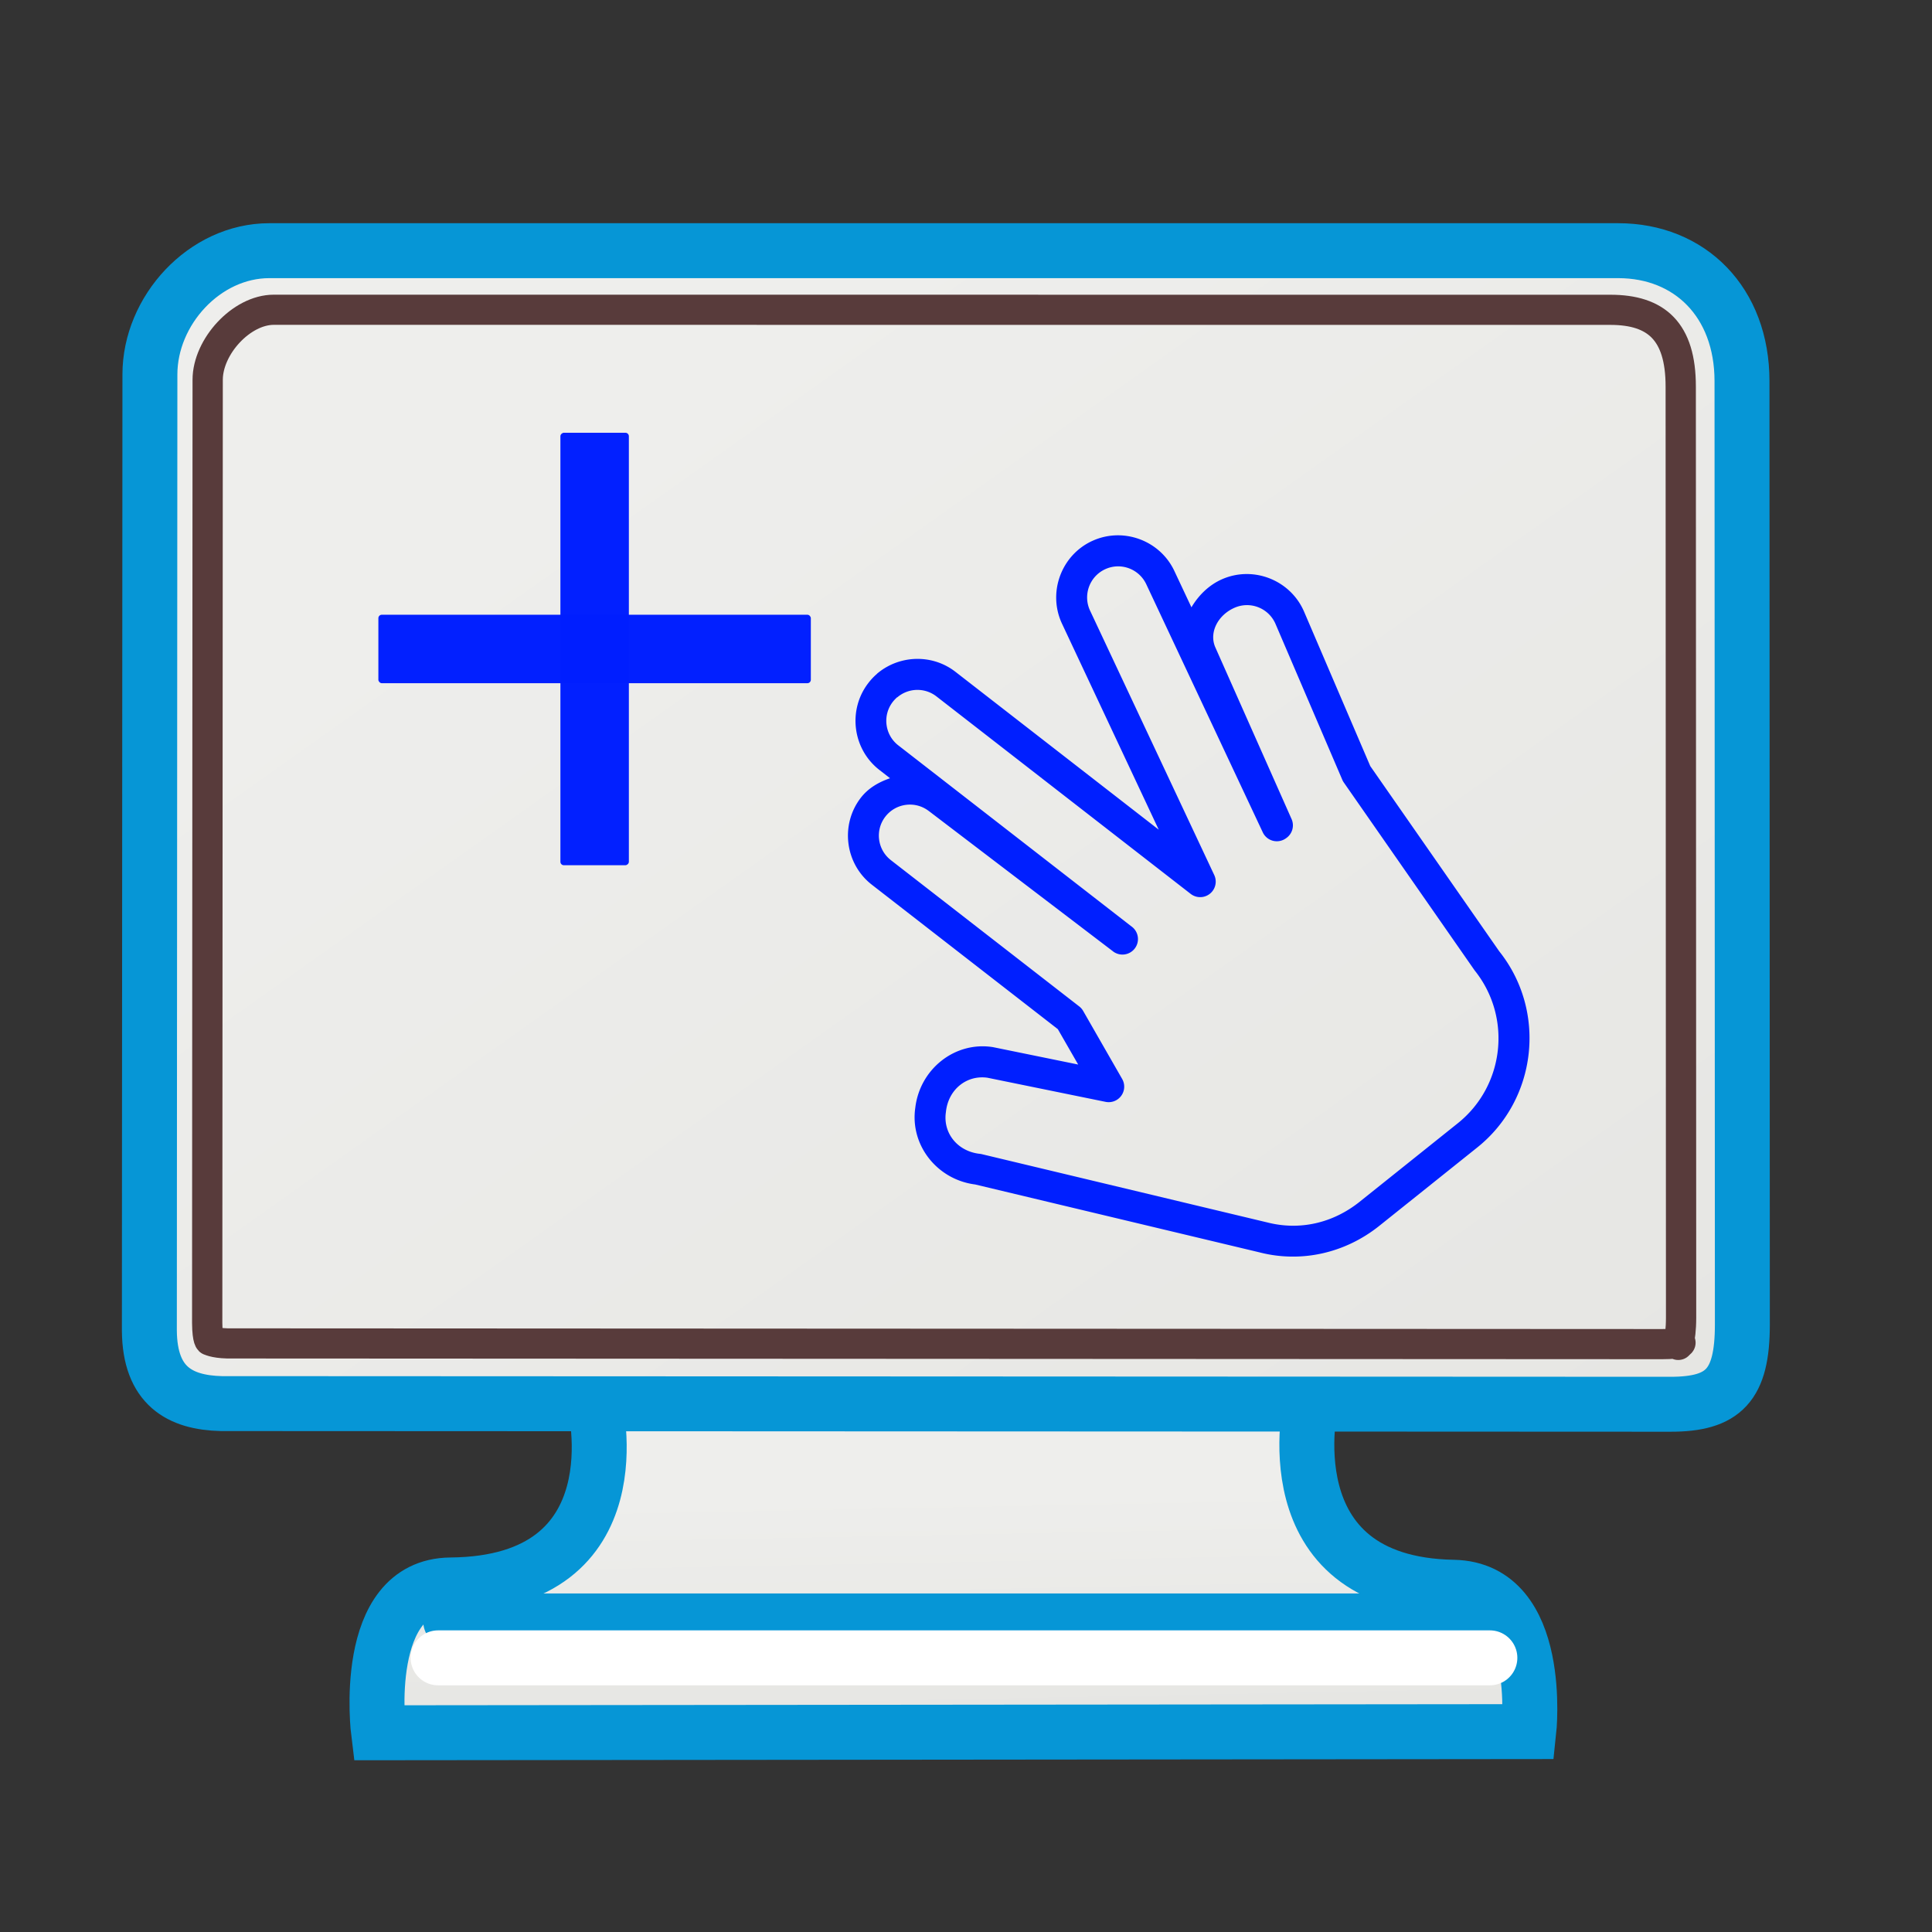 <?xml version="1.0" encoding="UTF-8" standalone="no"?>
<svg
   xmlns:dc="http://purl.org/dc/elements/1.1/"
   xmlns:cc="http://creativecommons.org/ns#"
   xmlns:rdf="http://www.w3.org/1999/02/22-rdf-syntax-ns#"
   xmlns:svg="http://www.w3.org/2000/svg"
   xmlns="http://www.w3.org/2000/svg"
   xmlns:xlink="http://www.w3.org/1999/xlink"
   xmlns:sodipodi="http://sodipodi.sourceforge.net/DTD/sodipodi-0.dtd"
   xmlns:inkscape="http://www.inkscape.org/namespaces/inkscape"
   inkscape:export-ydpi="90.000000"
   inkscape:export-xdpi="90.000000"
   inkscape:export-filename="/home/jimmac/Desktop/wi-fi.png"
   width="32"
   height="32"
   id="svg11300"
   sodipodi:version="0.32"
   inkscape:version="1.0.2 (e86c870879, 2021-01-15)"
   sodipodi:docname="extra-touch-screen-gestures.svg"
   inkscape:output_extension="org.inkscape.output.svg.inkscape"
   sodipodi:modified="true"
   version="1.0">
  <rect width="100%" height="100%" fill="#333333" stroke="none"/>
  <defs
     id="defs3">
    <linearGradient
       inkscape:collect="always"
       xlink:href="#linearGradient5137"
       id="linearGradient5223"
       gradientUnits="userSpaceOnUse"
       x1="31.743"
       y1="37.842"
       x2="31.861"
       y2="43.826"
       gradientTransform="matrix(0.618,0,0,0.607,0.968,1.676)" />
    <linearGradient
       id="linearGradient5137">
      <stop
         style="stop-color:#eeeeec;stop-opacity:1;"
         offset="0"
         id="stop5139" />
      <stop
         style="stop-color:#e6e6e3;stop-opacity:1;"
         offset="1"
         id="stop5141" />
    </linearGradient>
    <linearGradient
       inkscape:collect="always"
       xlink:href="#linearGradient5137"
       id="linearGradient5147"
       gradientUnits="userSpaceOnUse"
       x1="17.248"
       y1="6.376"
       x2="39.904"
       y2="38.876"
       gradientTransform="matrix(0.586,0,0,0.596,1.596,2.078)" />
    <linearGradient
       id="linearGradient14414">
      <stop
         id="stop14422"
         offset="0"
         style="stop-color:white;stop-opacity:1;" />
      <stop
         style="stop-color:white;stop-opacity:0;"
         offset="1"
         id="stop14418" />
    </linearGradient>
  </defs>
  <sodipodi:namedview
     stroke="#ef2929"
     fill="#eeeeec"
     id="base"
     pagecolor="#ffffff"
     bordercolor="#666666"
     borderopacity="0.255"
     inkscape:pageopacity="0.0"
     inkscape:pageshadow="2"
     inkscape:zoom="25.34375"
     inkscape:cx="15.427867"
     inkscape:cy="16"
     inkscape:current-layer="layer1"
     showgrid="false"
     inkscape:grid-bbox="true"
     inkscape:document-units="px"
     inkscape:showpageshadow="false"
     inkscape:window-width="1920"
     inkscape:window-height="1052"
     inkscape:window-x="0"
     inkscape:window-y="0"
     showguides="true"
     inkscape:guide-bbox="true"
     inkscape:window-maximized="1"
     inkscape:document-rotation="0">
    <inkscape:grid
       type="xygrid"
       id="grid7889"
       empspacing="5"
       visible="true"
       enabled="true" />
  </sodipodi:namedview>
  <g
     id="layer1"
     inkscape:label="Layer 1"
     inkscape:groupmode="layer">
    <rect
       y="1.676"
       x="1.403"
       height="29.117"
       width="29.117"
       id="rect4784"
       style="fill:none;stroke:none;stroke-width:0.91" />
    <path
       inkscape:connector-curvature="0"
       sodipodi:nodetypes="csccscc"
       id="path9222"
       d="m 9.846,23.231 c 0,0 0.752,2.993 -2.382,3.021 -1.501,0.013 -1.194,2.448 -1.194,2.448 l 19.052,-0.019 c 0,0 0.258,-2.363 -1.249,-2.391 -3.08,-0.056 -2.353,-3.098 -2.353,-3.098 z"
       style="display:inline;overflow:visible;visibility:visible;fill:url(#linearGradient5223);fill-opacity:1;fill-rule:evenodd;stroke:#0696d6;stroke-width:0.91;stroke-linecap:butt;stroke-linejoin:miter;stroke-miterlimit:4;stroke-dasharray:none;stroke-dashoffset:0;stroke-opacity:1;marker:none;marker-start:none;marker-mid:none;marker-end:none" />
    <path
       inkscape:connector-curvature="0"
       sodipodi:nodetypes="ccccccccc"
       id="rect5040"
       d="M 4.461,4.152 H 26.802 c 1.187,0 2.051,0.851 2.051,2.162 l 0.006,15.624 c 0,1.009 -0.31,1.321 -1.192,1.321 L 3.666,23.248 C 2.975,23.231 2.483,22.953 2.474,22.044 l 0.009,-15.842 c 0,-1.058 0.902,-2.05 1.978,-2.05 z"
       style="fill:url(#linearGradient5147);fill-opacity:1;fill-rule:evenodd;stroke:#0696d6;stroke-width:0.91;stroke-linecap:butt;stroke-linejoin:miter;stroke-miterlimit:4;stroke-opacity:1" />
    <path
       transform="matrix(0.991,0,0,0.987,0.113,0.169)"
       inkscape:href="#rect5040"
       id="path5145"
       style="fill:none;stroke:#583b3b;stroke-width:0.506;stroke-linecap:butt;stroke-linejoin:miter;stroke-miterlimit:4;stroke-opacity:1;stroke-dasharray:none"
       xlink:href="#rect5040"
       inkscape:original="M 4.4609375 4.1523438 C 3.3849006 4.1523437 2.4824219 5.1454647 2.4824219 6.203125 L 2.4746094 22.042969 C 2.4838873 22.952052 2.9750253 23.230878 3.6660156 23.248047 L 27.667969 23.259766 C 28.550586 23.259766 28.859375 22.946411 28.859375 21.9375 L 28.853516 6.3144531 C 28.853516 5.0035853 27.989344 4.1523438 26.802734 4.1523438 L 4.4609375 4.1523438 z "
       inkscape:radius="-0.875"
       sodipodi:type="inkscape:offset"
       d="M 4.461,5.027 C 3.923,5.027 3.357,5.643 3.357,6.203 l -0.008,15.83 c 0.003,0.298 0.051,0.298 0.043,0.291 -0.008,-0.007 0.062,0.043 0.295,0.049 l 23.98,0.012 c 0.338,0 0.33,-0.054 0.281,0 -0.049,0.054 0.035,-0.032 0.035,-0.447 l -0.006,-15.623 c 0,-0.926 -0.408,-1.287 -1.176,-1.287 z" />
    <path
       inkscape:connector-curvature="0"
       sodipodi:nodetypes="cc"
       id="path6575"
       d="m 7.464,26.848 c 4.068,0.001 16.861,0 16.861,0"
       style="fill:none;stroke:#0696d6;stroke-width:0.91px;stroke-linecap:round;stroke-linejoin:miter;stroke-opacity:1" />
    <path
       inkscape:connector-curvature="0"
       style="fill:none;stroke:#ffffff;stroke-width:0.91px;stroke-linecap:round;stroke-linejoin:miter;stroke-opacity:1"
       d="m 7.256,27.459 c 4.068,0.001 17.421,0 17.421,0"
       id="path8029"
       sodipodi:nodetypes="cc" />
    <path
       style="line-height:normal;text-indent:0;text-align:start;text-decoration:none;text-decoration-line:none;text-decoration-style:solid;text-decoration-color:#000000;text-transform:none;isolation:auto;mix-blend-mode:normal;fill:#001fff;fill-opacity:1;stroke-width:0.257"
       d="m 14.527,11.16 c -0.052,0.044 -0.1,0.095 -0.143,0.151 -0.346,0.446 -0.264,1.096 0.182,1.442 l 0.176,0.137 c -0.183,0.063 -0.356,0.159 -0.483,0.322 -0.346,0.446 -0.264,1.096 0.182,1.442 l 3.08,2.392 0.337,0.586 -1.41,-0.288 a 0.257,0.257 0 0 0 -0.013,-0.002 c -0.627,-0.093 -1.201,0.371 -1.275,1.007 -0.091,0.627 0.374,1.202 1.012,1.272 l -0.031,-0.005 4.716,1.126 c 0.7,0.181 1.426,0.011 1.987,-0.437 l 1.625,-1.3 c 0.992,-0.794 1.155,-2.259 0.361,-3.251 l 0.01,0.014 -2.144,-3.079 -1.096,-2.557 C 21.377,9.612 20.769,9.368 20.25,9.59 20.028,9.685 19.853,9.858 19.734,10.059 L 19.451,9.457 C 19.211,8.946 18.595,8.723 18.084,8.963 a 0.257,0.257 0 0 0 -7.14e-4,-7.01e-5 C 17.573,9.203 17.351,9.819 17.59,10.33 l 1.602,3.412 -3.366,-2.614 c -0.334,-0.26 -0.784,-0.279 -1.134,-0.084 -0.058,0.032 -0.114,0.071 -0.166,0.115 z m 0.335,0.39 c 0.182,-0.156 0.453,-0.167 0.649,-0.015 l 4.211,3.271 a 0.257,0.257 0 0 0 0.39,-0.312 l -2.057,-4.38 -3.13e-4,-3.91e-4 c -0.12,-0.257 -0.01,-0.563 0.247,-0.684 0.257,-0.121 0.563,-0.01 0.684,0.247 l 1.93,4.11 a 0.257,0.257 0 0 0 0.384,0.098 l 0.01,-0.007 a 0.257,0.257 0 0 0 0.083,-0.311 l -1.265,-2.849 c -0.105,-0.246 0.048,-0.534 0.324,-0.653 0.261,-0.112 0.563,0.009 0.675,0.27 l 1.106,2.581 a 0.257,0.257 0 0 0 0.025,0.045 l 2.159,3.101 a 0.257,0.257 0 0 0 0.01,0.014 c 0.619,0.774 0.493,1.91 -0.281,2.529 l -1.625,1.3 c -0.443,0.354 -0.993,0.482 -1.537,0.341 a 0.257,0.257 0 0 0 -0.005,-0.001 L 16.259,19.116 a 0.257,0.257 0 0 0 -0.031,-0.005 c -0.372,-0.041 -0.612,-0.348 -0.561,-0.69 a 0.257,0.257 0 0 0 0.001,-0.009 c 0.041,-0.371 0.347,-0.611 0.689,-0.561 l 1.954,0.399 a 0.257,0.257 0 0 0 0.275,-0.38 L 17.941,16.745 a 0.257,0.257 0 0 0 -0.065,-0.075 l -3.12,-2.423 a 0.257,0.257 0 0 0 -3.21e-4,-4.01e-4 c -0.224,-0.174 -0.265,-0.497 -0.091,-0.721 0.174,-0.224 0.497,-0.265 0.721,-0.091 a 0.257,0.257 0 0 0 0.002,0.001 l 3.045,2.32 0.002,0.002 a 0.257,0.257 0 1 0 0.313,-0.408 l -0.002,-0.001 -3.867,-3.003 c -0.224,-0.174 -0.265,-0.497 -0.091,-0.721 0.022,-0.028 0.046,-0.053 0.072,-0.076 z"
       font-weight="400"
       font-family="sans-serif"
       white-space="normal"
       overflow="visible"
       id="path983" />
    <g
       id="g1611"
       transform="translate(1.749,-0.1)">
      <rect
         style="opacity:0.99;fill:#001fff;fill-opacity:1;stroke:none;stroke-width:0.1"
         id="rect1587"
         width="7.163"
         height="1.134"
         x="4.518"
         y="10.282"
         ry="0.057" />
      <rect
         style="opacity:0.99;fill:#001fff;fill-opacity:1;stroke:none;stroke-width:0.1"
         id="rect1587-3"
         width="7.163"
         height="1.134"
         x="7.268"
         y="-8.667"
         ry="0.057"
         transform="rotate(90)" />
    </g>
  </g>
</svg>
